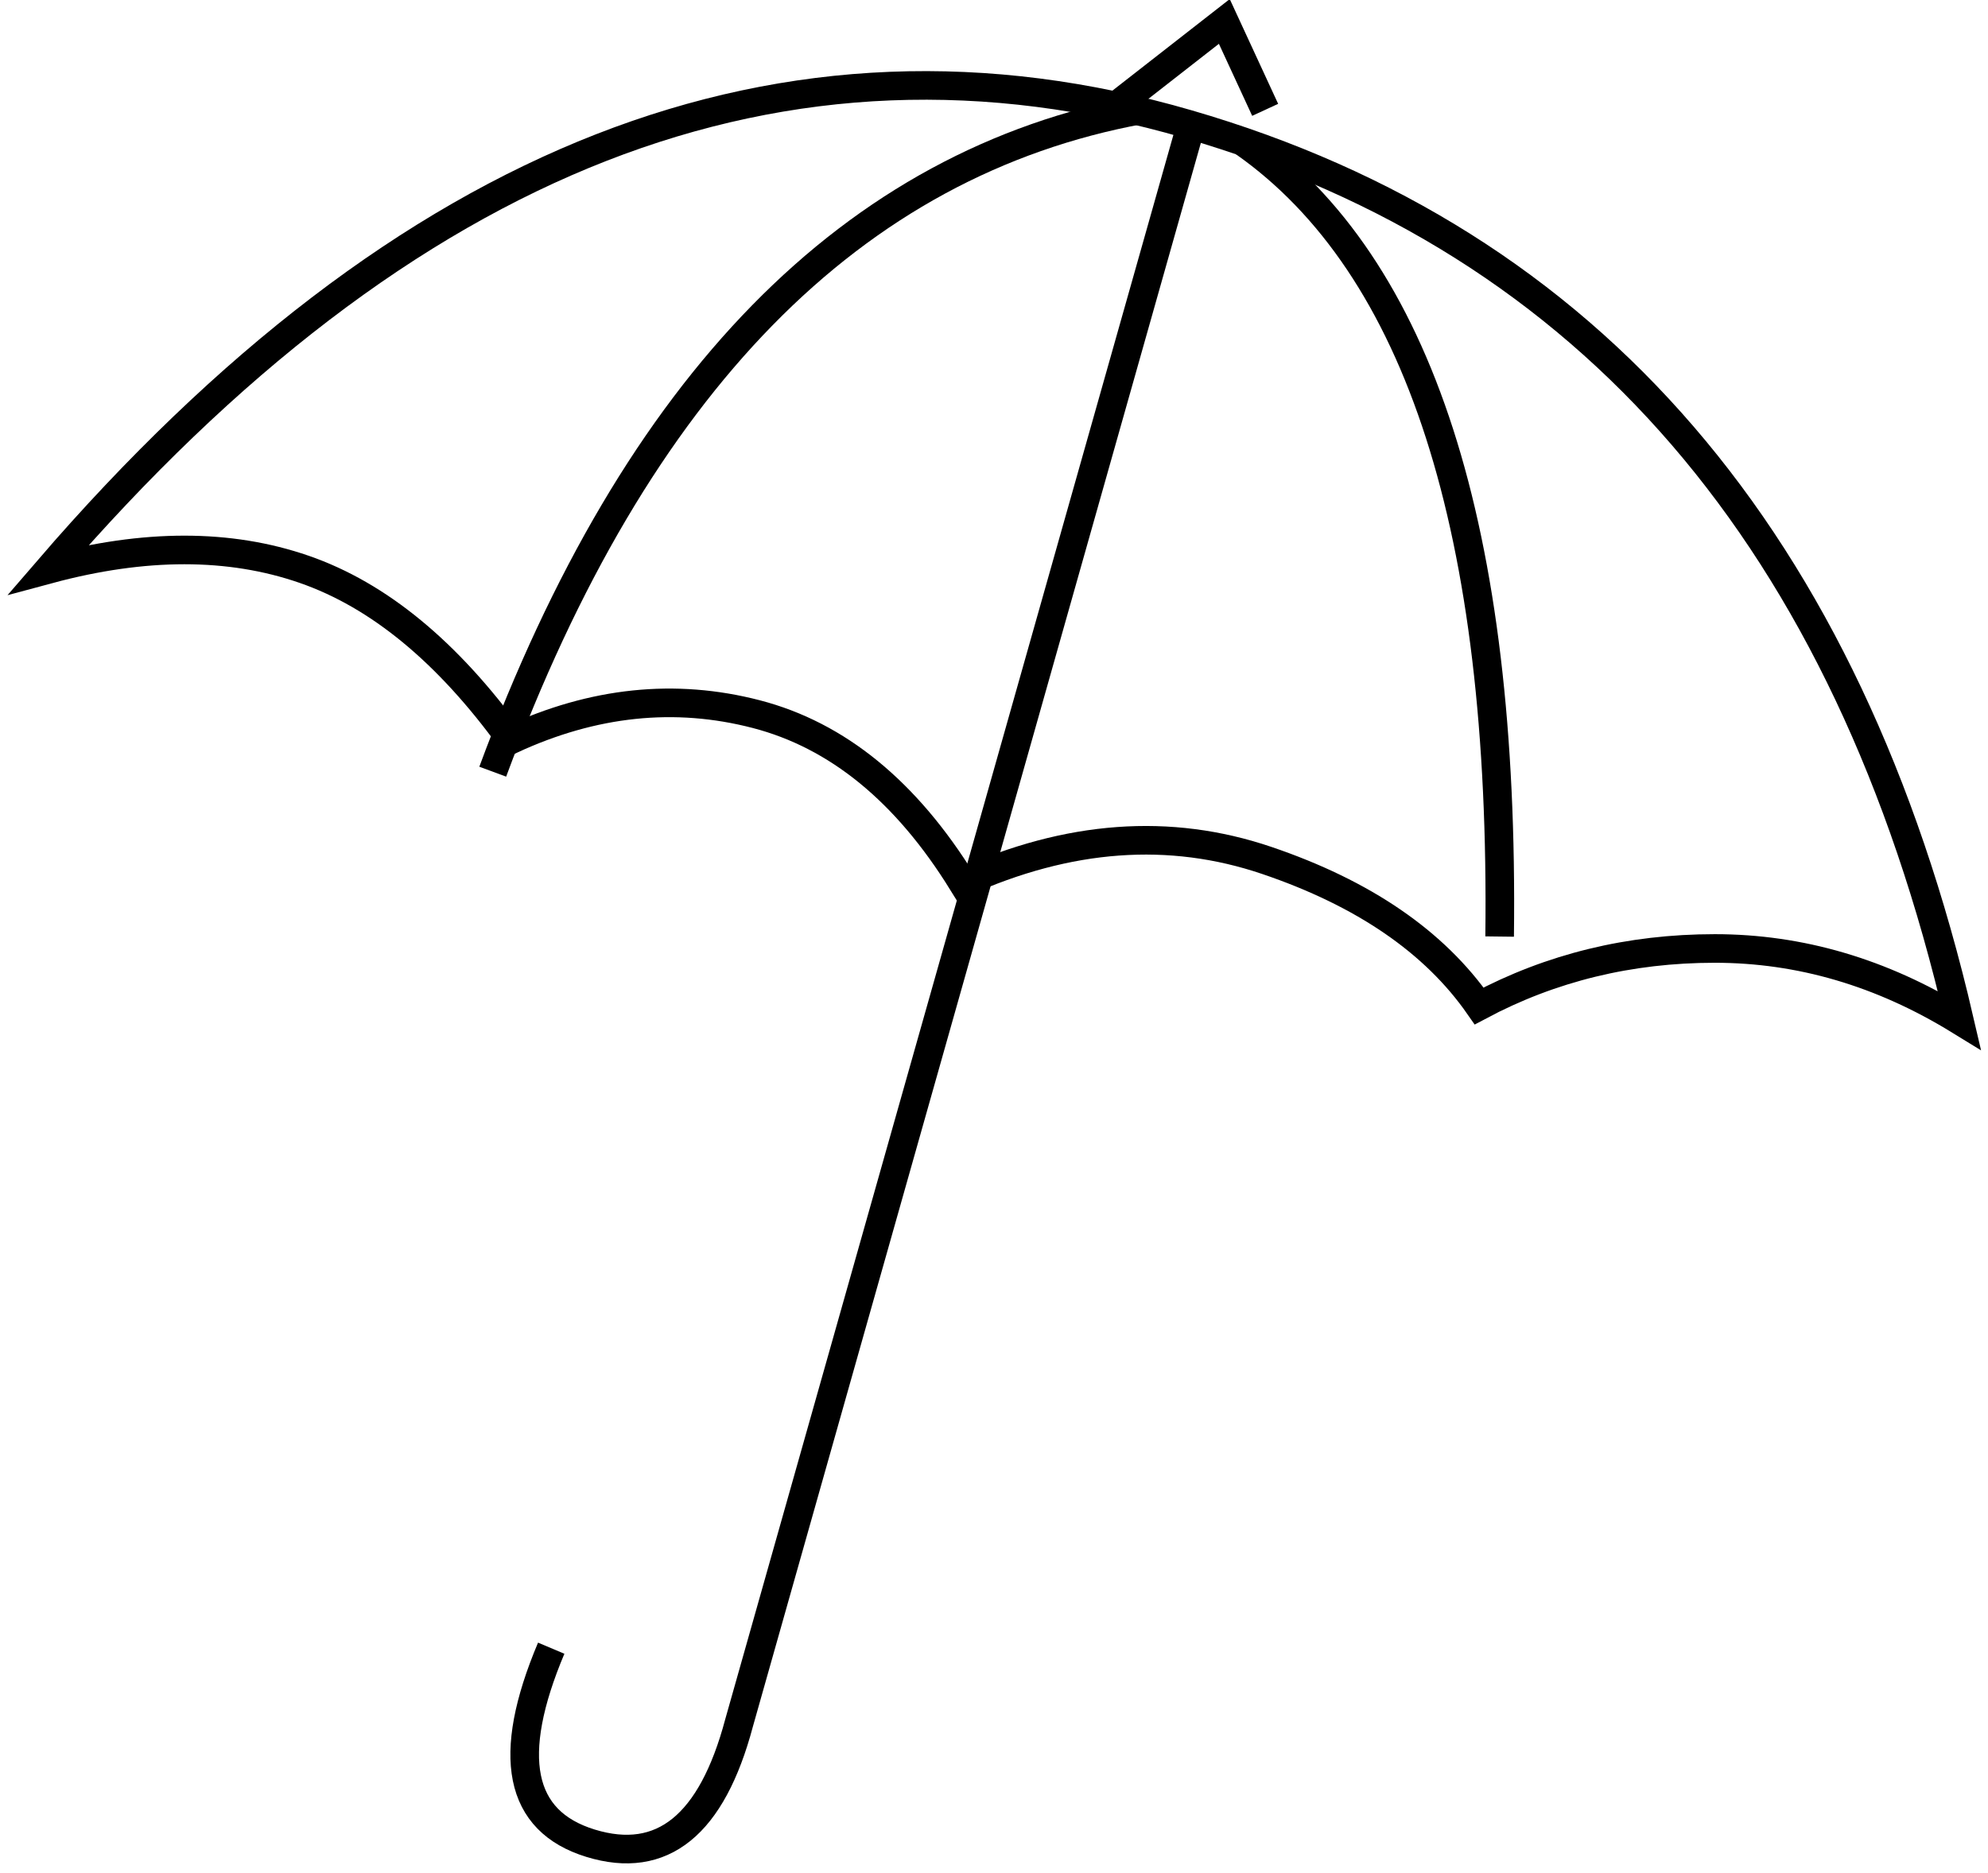 <?xml version="1.0" encoding="UTF-8"?>
<svg width="139px" height="131px" viewBox="0 0 139 131" version="1.1" xmlns="http://www.w3.org/2000/svg" xmlns:xlink="http://www.w3.org/1999/xlink">
    <!-- Generator: Sketch 55.1 (78136) - https://sketchapp.com -->
    <title>iconfinder_Umbrella_2976471</title>
    <desc>Created with Sketch.</desc>
    <g id="Page-1" stroke="none" stroke-width="1" fill="none" fill-rule="evenodd">
        <g id="Artboard-Copy-16" transform="translate(-171, -347)" stroke="#000000" stroke-width="2">
            <g id="iconfinder_Umbrella_2976471" transform="translate(174, 348)">
                <path d="M0.406,38.815 C25.354,9.871 51.906,-0.506 80.064,7.682 C108.222,15.87 126.201,36.761 134,70.355 C128.555,67.008 122.854,65.334 116.899,65.334 C110.944,65.334 105.452,66.674 100.421,69.355 C97.297,64.867 92.345,61.474 85.567,59.175 C78.789,56.876 71.701,57.394 64.304,60.729 C60.36,54.346 55.551,50.418 49.875,48.944 C44.199,47.471 38.487,48.066 32.737,50.729 C28.293,44.588 23.468,40.617 18.262,38.815 C13.055,37.012 7.104,37.012 0.406,38.815 Z" id="Path-3"></path>
                <polyline id="Path-4" points="74.08 7.153 82.604 0.5 85.46 6.682"></polyline>
                <path d="M31.452,52.97 C41.489,25.829 56.596,10.4 76.772,6.682" id="Path-5"></path>
                <path d="M101.854,64.5 C102.202,36.101 96.25,17.593 83.999,8.976" id="Path-6"></path>
                <path d="M80.064,8.5 L50.813,111.937 L48.674,119.5 C46.771,126.648 43.31,129.451 38.291,127.911 C33.272,126.371 32.355,121.824 35.541,114.271" id="Path-8"></path>
            </g>
        </g>
    </g>
</svg>